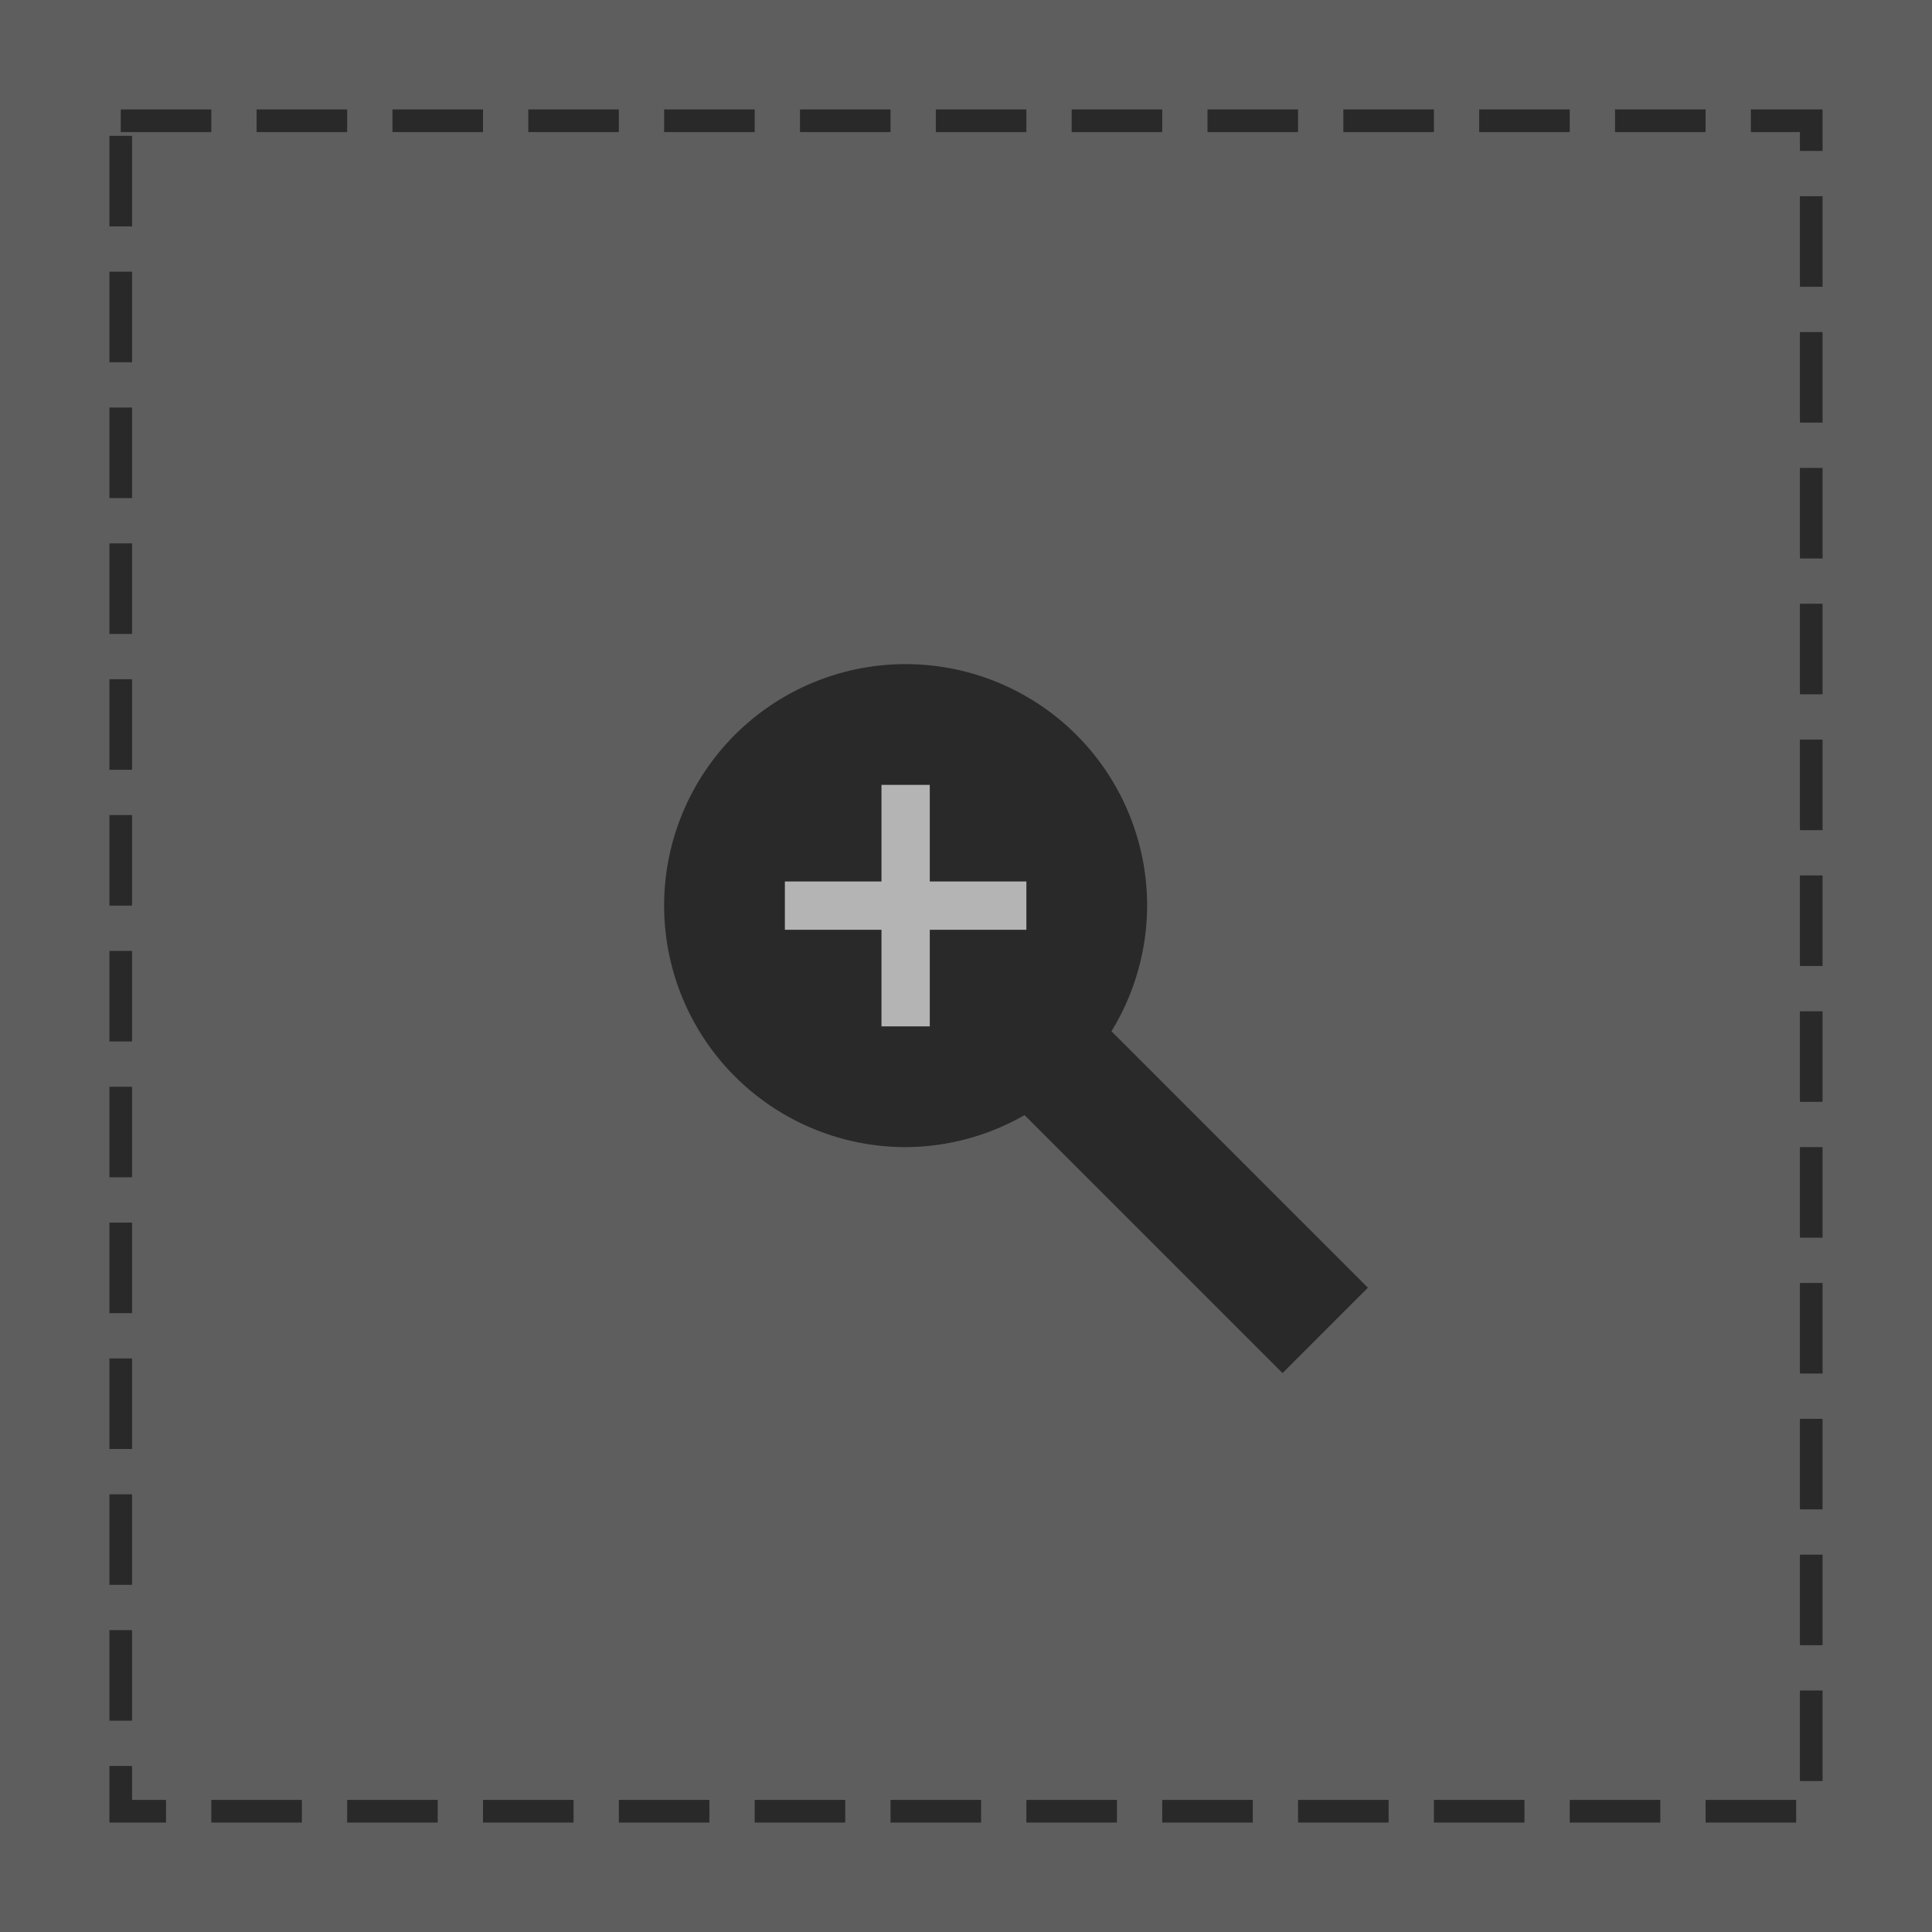 <?xml version="1.0" encoding="UTF-8" standalone="no"?>
<!-- Created with Inkscape (http://www.inkscape.org/) -->

<svg
   version="1.1"
   id="svg1"
   width="512"
   height="512"
   viewBox="0 0 512 512"
   sodipodi:docname="limit.svg"
   inkscape:version="1.3.2 (091e20ef0f, 2023-11-25, custom)"
   xmlns:inkscape="http://www.inkscape.org/namespaces/inkscape"
   xmlns:sodipodi="http://sodipodi.sourceforge.net/DTD/sodipodi-0.dtd"
   xmlns="http://www.w3.org/2000/svg"
   xmlns:svg="http://www.w3.org/2000/svg">
  <rect x="0" y="0" width="512" height="512" fill="#808080" stroke="none"/>
  <defs
     id="defs1" />
  <sodipodi:namedview
     id="namedview1"
     pagecolor="#ffffff"
     bordercolor="#cccccc"
     borderopacity="1"
     inkscape:showpageshadow="0"
     inkscape:pageopacity="1"
     inkscape:pagecheckerboard="0"
     inkscape:deskcolor="#d1d1d1"
     showgrid="true"
     inkscape:zoom="0.58718011"
     inkscape:cx="-88.558858"
     inkscape:cy="16.179022"
     inkscape:window-width="1882"
     inkscape:window-height="1061"
     inkscape:window-x="0"
     inkscape:window-y="0"
     inkscape:window-maximized="1"
     inkscape:current-layer="g1">
    <inkscape:grid
       id="grid1"
       units="px"
       originx="0"
       originy="0"
       spacingx="1"
       spacingy="1"
       empcolor="#0099e5"
       empopacity="0.302"
       color="#0099e5"
       opacity="0.149"
       empspacing="4"
       dotted="false"
       gridanglex="30"
       gridanglez="30"
       visible="true" />
  </sodipodi:namedview>
  <g
     inkscape:groupmode="layer"
     inkscape:label="Image"
     id="g1">
    <rect
       style="fill:#000000;fill-opacity:0.267;stroke:none;stroke-width:6;stroke-dasharray:24, 12;stroke-dashoffset:0;stroke-opacity:0.561"
       id="rect4"
       width="512"
       height="512"
       x="0"
       y="0" />
    <rect
       style="fill:none;stroke:#000000;stroke-width:6;stroke-dasharray:24, 12;stroke-dashoffset:0;stroke-opacity:0.561"
       id="rect1"
       width="448"
       height="448"
       x="32"
       y="32" />
    <path
       id="rect2"
       style="fill:#000000;fill-opacity:0.561;stroke-width:6;stroke-dasharray:24, 12;stroke-opacity:0.561"
       d="m 240,176 a 64,64 0 0 0 -64,64 64,64 0 0 0 64,64 64,64 0 0 0 31.52,-8.48 l 68.363,68.363 22.625,-22.629 -67.957,-67.957 A 64,64 0 0 0 304,240 64,64 0 0 0 240,176 Z" />
    <path
       id="rect3"
       style="fill:#ffffff;fill-opacity:0.651;stroke:none;stroke-width:4.577;stroke-dasharray:18.307, 9.153;stroke-dashoffset:0;stroke-opacity:0.561"
       d="m 233.6,208 v 25.6 H 208 v 12.8 h 25.6 V 272 h 12.8 V 246.4 H 272 V 233.6 H 246.4 V 208 Z" />
  </g>
</svg>
